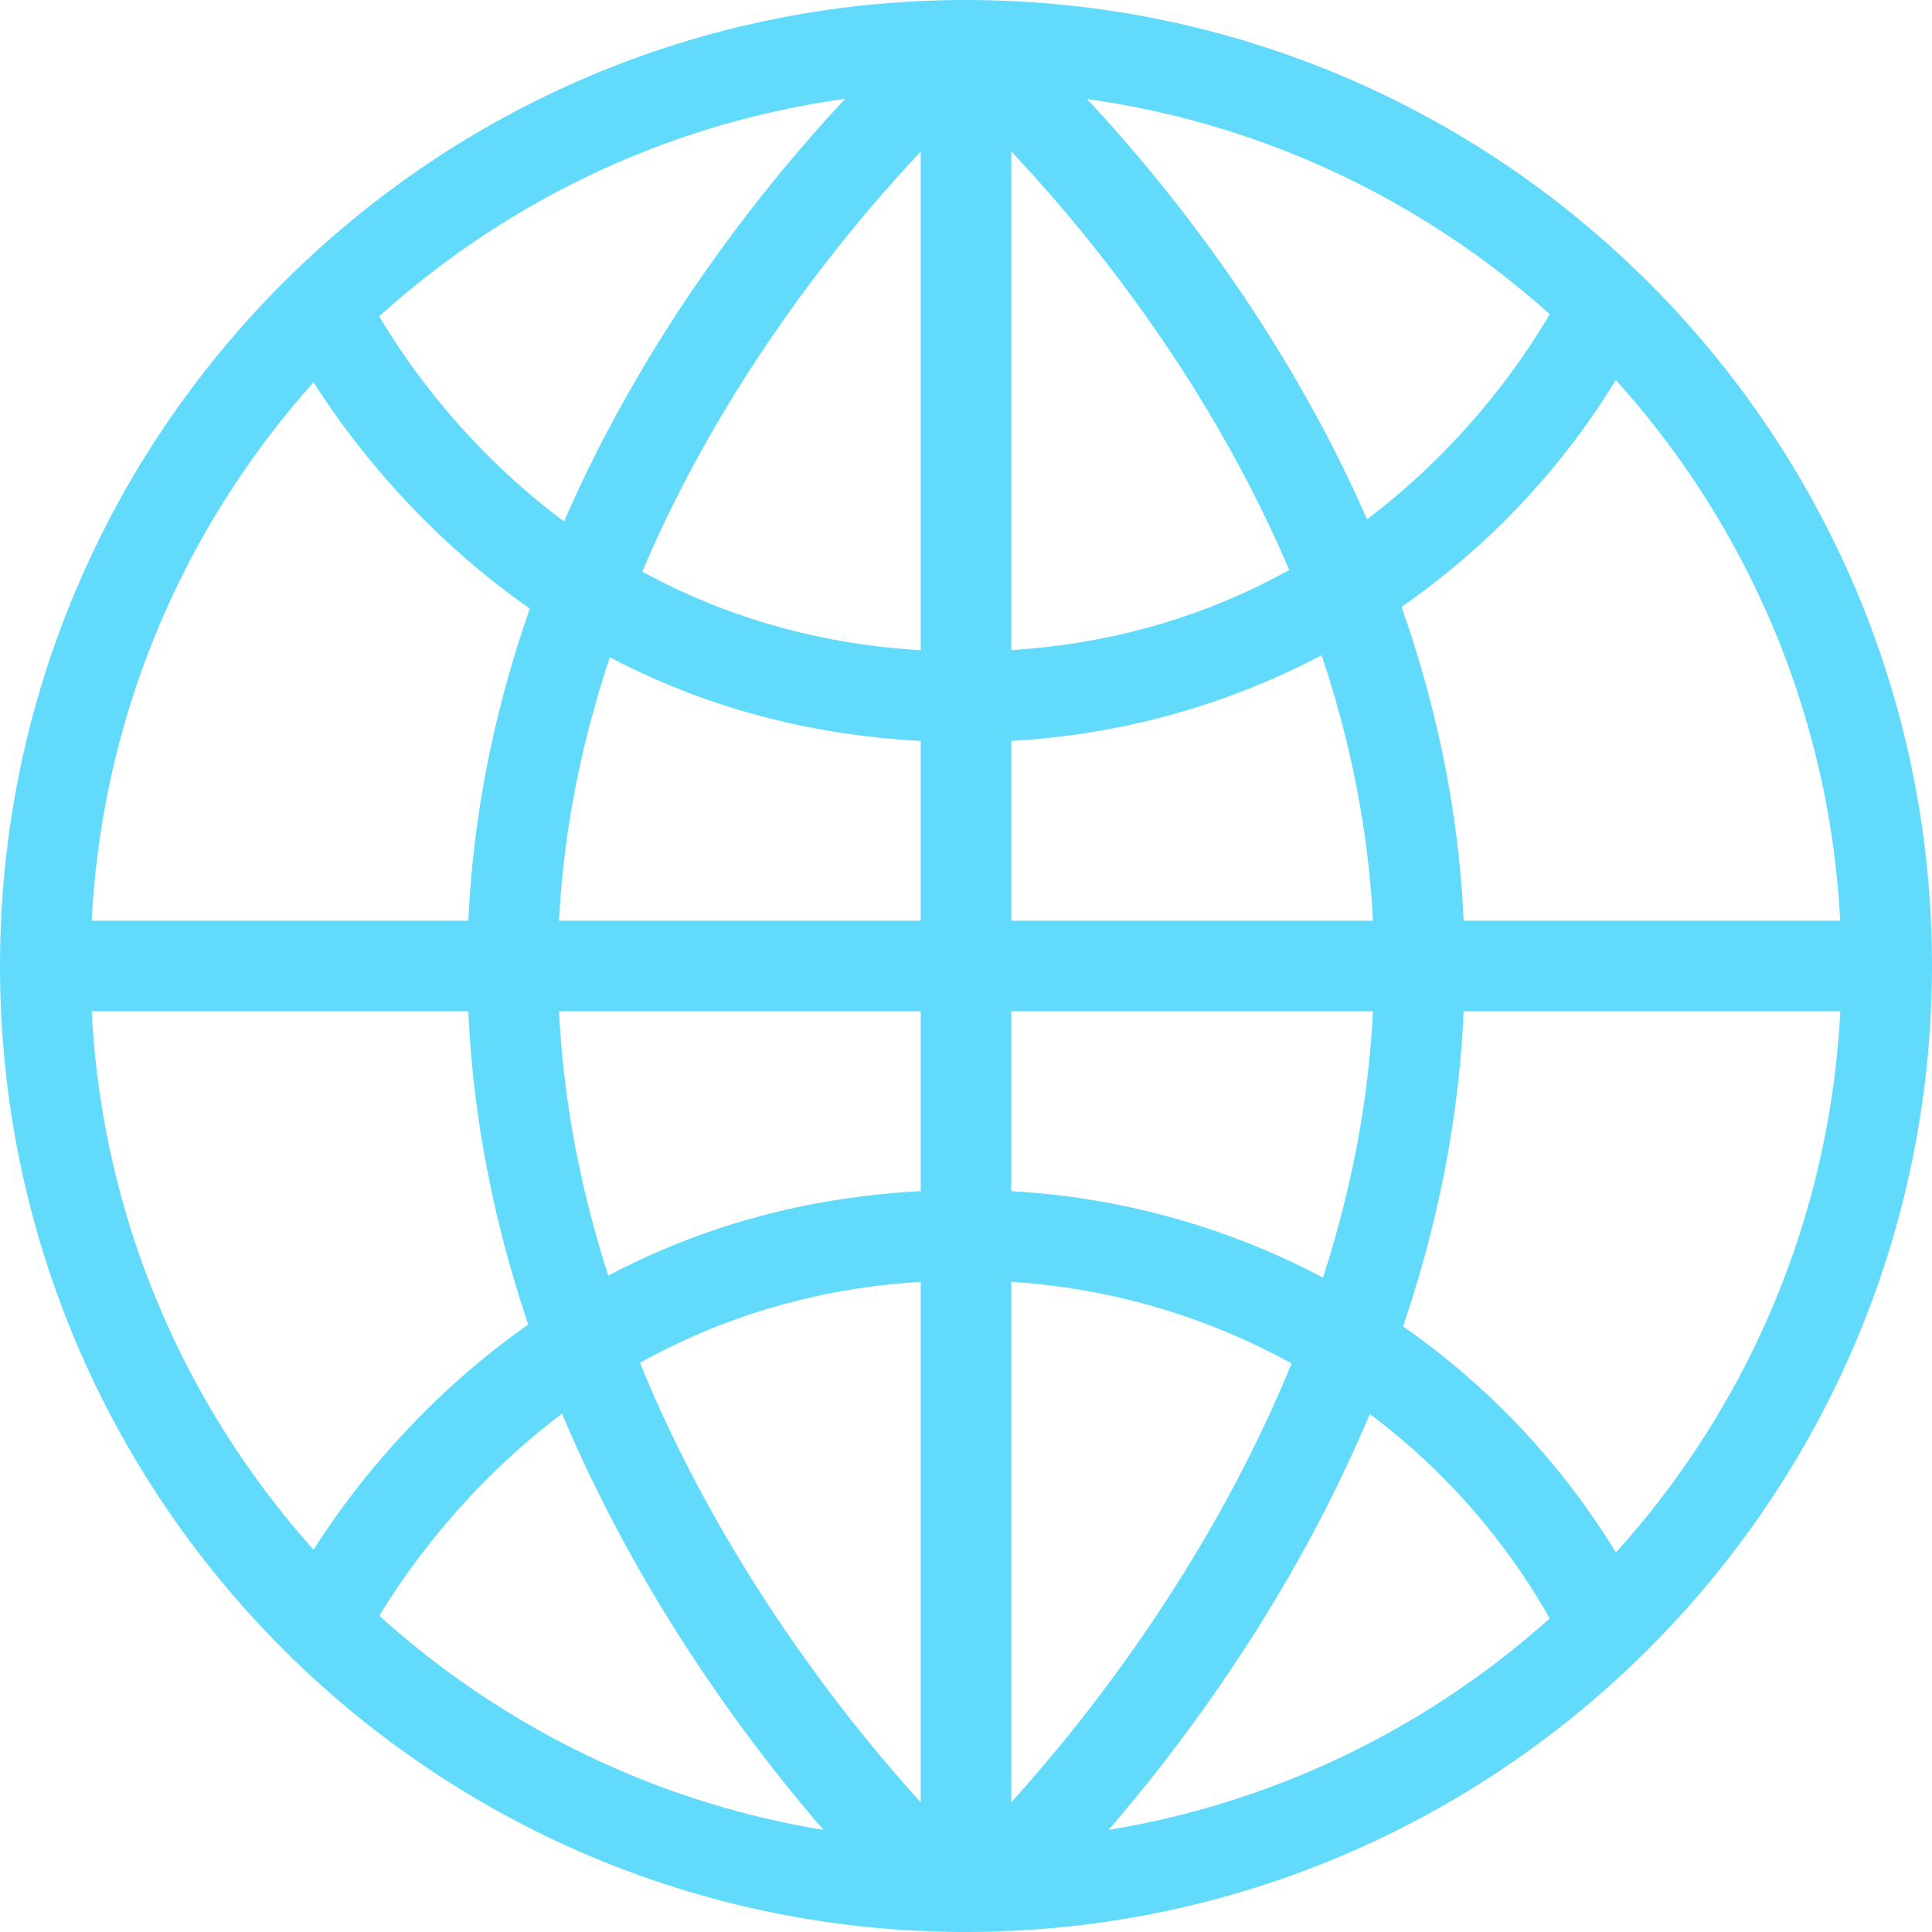 <?xml version="1.0" encoding="iso-8859-1"?>
<!-- Generator: Adobe Illustrator 19.0.0, SVG Export Plug-In . SVG Version: 6.00 Build 0)  -->
<svg version="1.1" id="Layer_1" xmlns="http://www.w3.org/2000/svg" xmlns:xlink="http://www.w3.org/1999/xlink"
	x="0px" y="0px" viewBox="0 0 512 512" style="enable-background:new 0 0 512 512;" xml:space="preserve">
	<g>
		<rect x="244" y="4.608" style="fill:#61dafb;" width="24" height="489.92" />
		<rect x="11.632" y="244" style="fill:#61dafb;" width="493.624" height="24" />
		<path style="fill:#61dafb;" d="M255.712,196.648c-128.36,0-179.528-106.68-181.6-111.2l21.752-10.144l-10.872,5.072l10.864-5.088
		c1.872,4,47.152,97.376,159.896,97.376c113.168,0,158.168-95.272,158.608-96.232l21.816,10
		C401.792,154.424,331.904,197.112,255.712,196.648z" />
		<path style="fill:#61dafb;" d="M95.824,436.712l-21.752-10.144c2.112-4.536,53.28-111.2,181.64-111.2
		c76.176-0.448,146.056,42.248,180.424,110.232l-21.816,10c-30.456-59.456-91.808-96.688-158.608-96.248
		C142.488,339.352,96.272,435.736,95.824,436.712z" />
		<path style="fill:#61dafb;" d="M242.608,510.656c-4.848-4.44-118.752-110.36-118.752-254.656
		c0-144.512,116.504-246.512,121.472-250.792l15.664,18.176C259.856,24.368,147.856,122.68,147.856,256
		c0,133.832,109.84,235.936,110.952,236.952L242.608,510.656z" />
		<path style="fill:#61dafb;" d="M269.392,510.656l-16.208-17.696c1.112-1.024,110.96-103.416,110.96-236.96
		s-112-231.624-113.128-232.6l15.656-18.184C271.632,9.488,388.144,111.488,388.144,256
		C388.144,400.296,274.24,506.216,269.392,510.656z" />
		<path style="fill:#61dafb;" d="M256,512C114.616,512,0,397.384,0,256S114.616,0,256,0s256,114.616,256,256
		C511.832,397.312,397.312,511.832,256,512z M256,24C127.872,24,24,127.872,24,256s103.872,232,232,232s232-103.872,232-232
		C487.84,127.936,384.064,24.16,256,24z" />
	</g>
	<g>
	</g>
	<g>
	</g>
	<g>
	</g>
	<g>
	</g>
	<g>
	</g>
	<g>
	</g>
	<g>
	</g>
	<g>
	</g>
	<g>
	</g>
	<g>
	</g>
	<g>
	</g>
	<g>
	</g>
	<g>
	</g>
	<g>
	</g>
	<g>
	</g>
</svg>